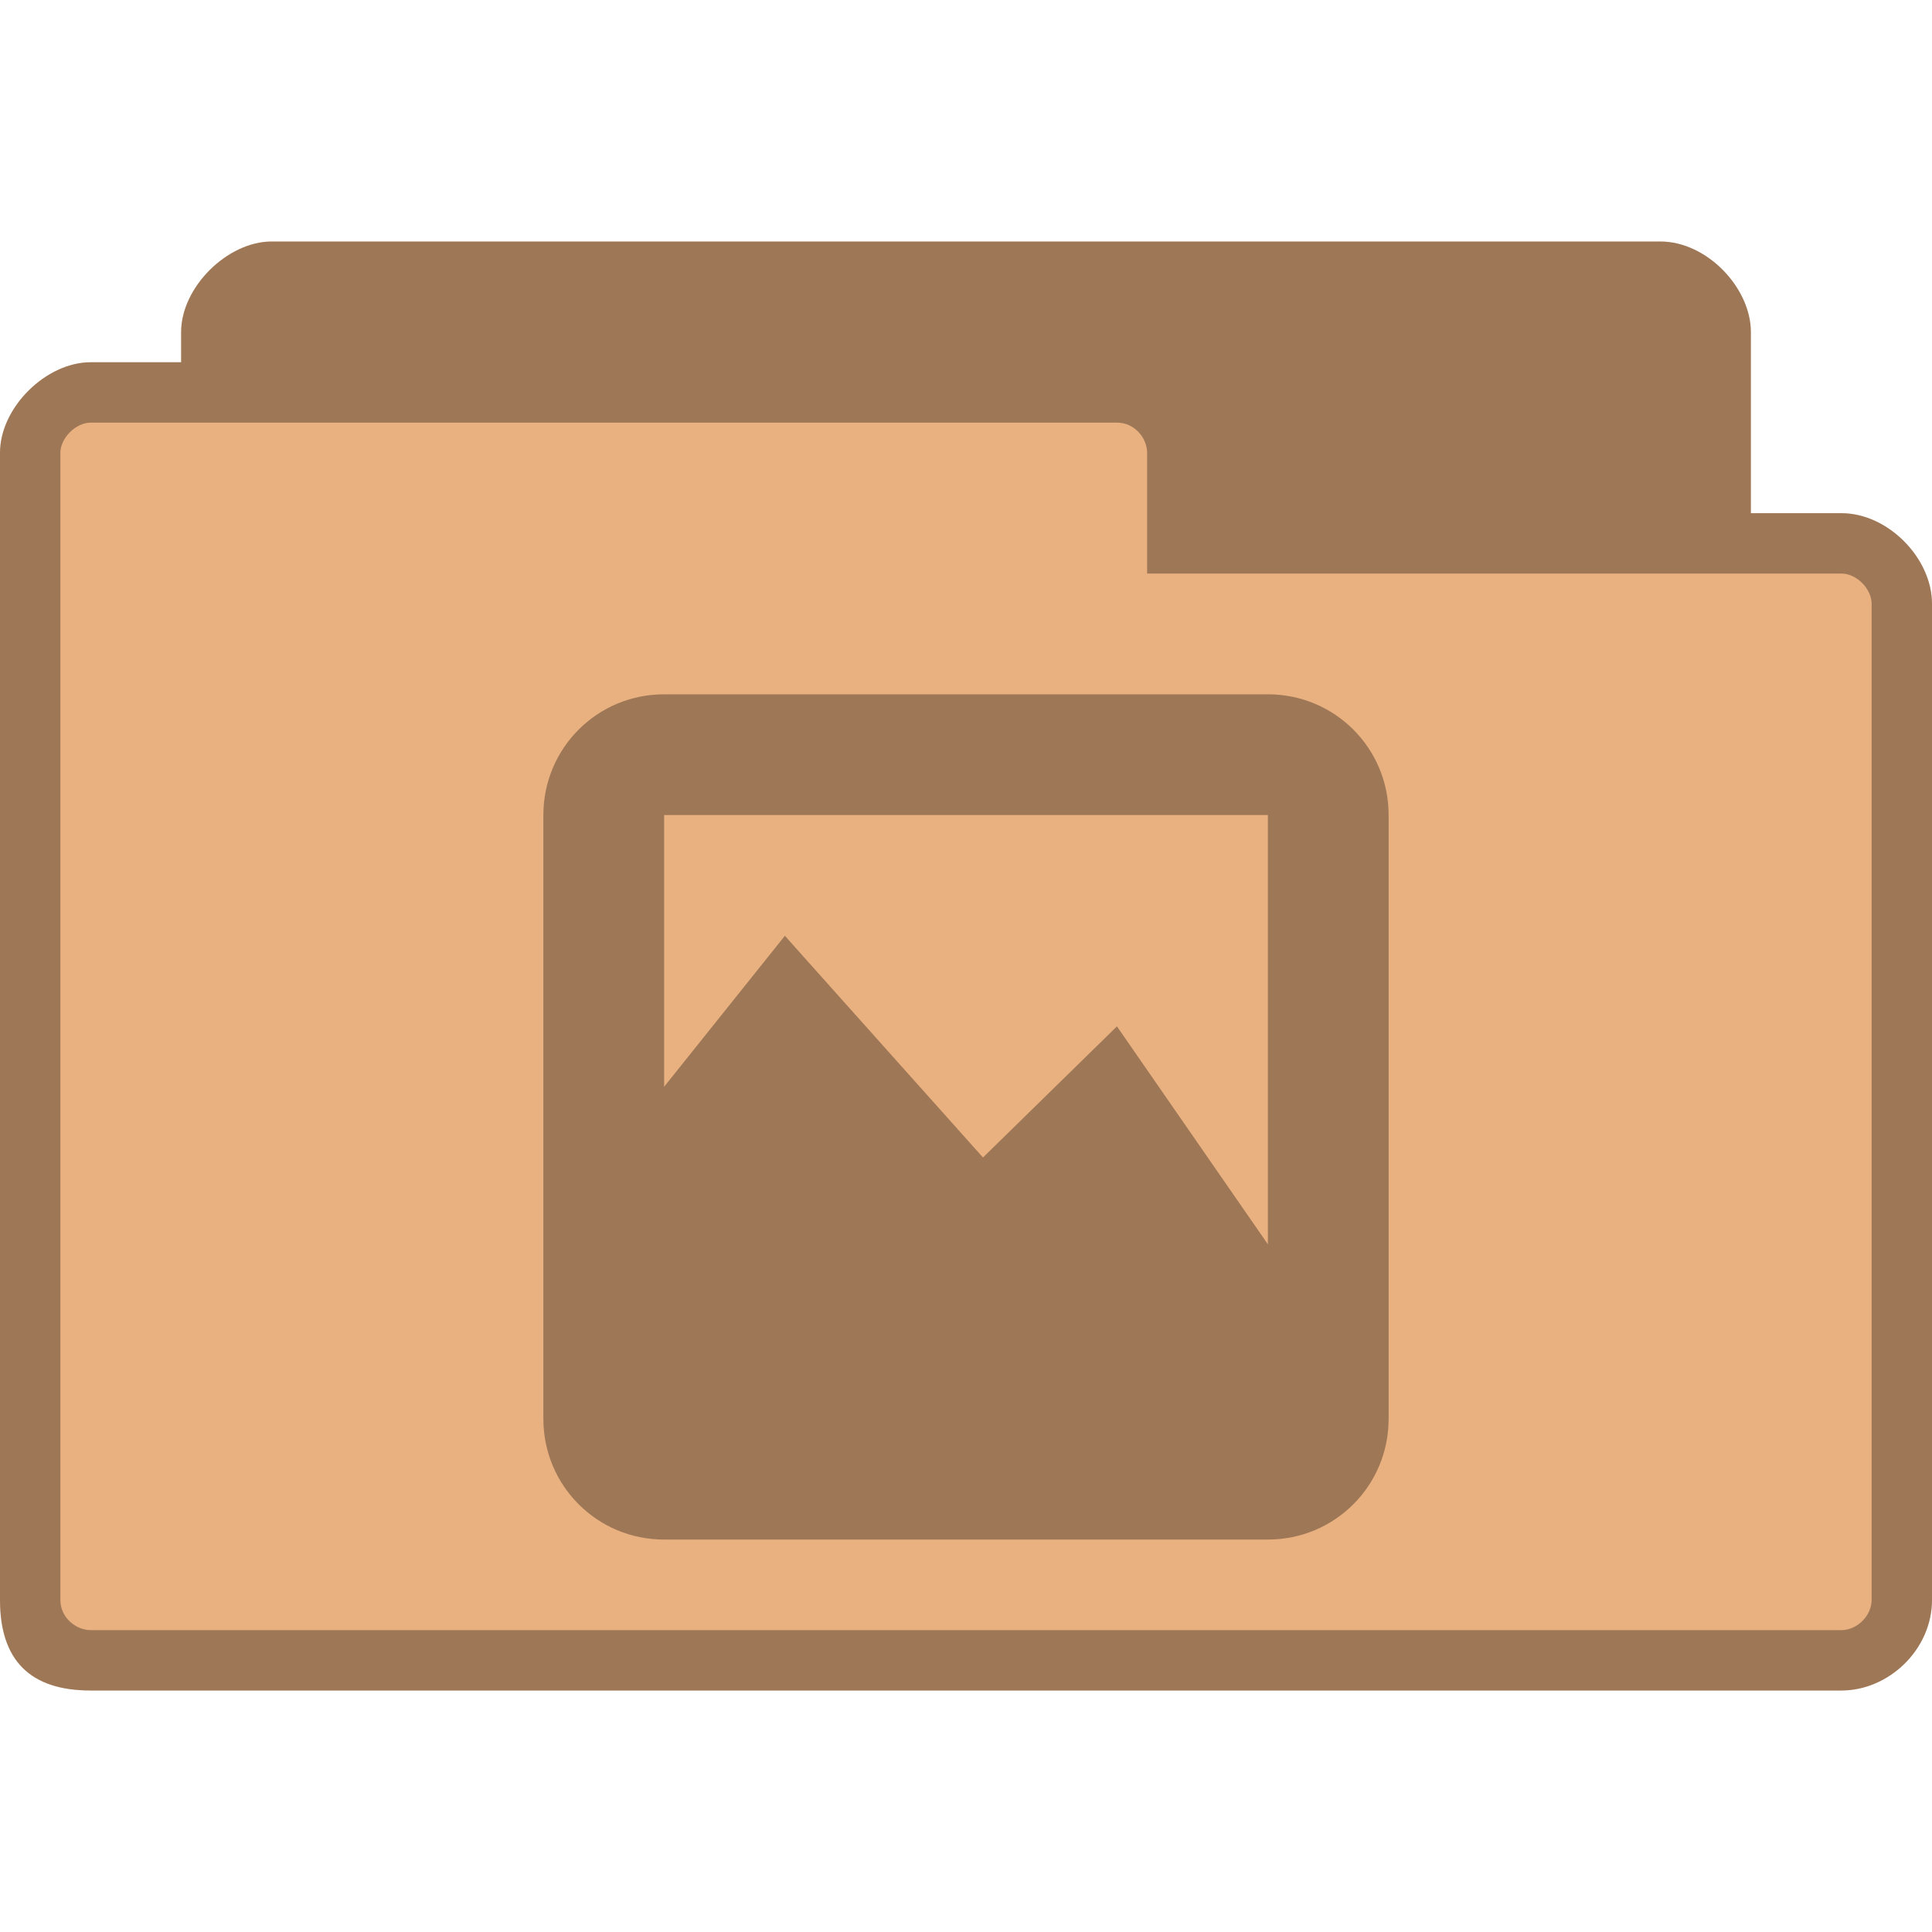 
<svg xmlns="http://www.w3.org/2000/svg" xmlns:xlink="http://www.w3.org/1999/xlink" width="256px" height="256px" viewBox="0 0 256 256" version="1.1">
<g id="surface1">
<path style=" stroke:none;fill-rule:nonzero;fill:rgb(91.373%,69.02%,50.196%);fill-opacity:1;" d="M 36 32 C 30.141 32 24 38.047 24 44 L 24 48 L 12 48 C 6.117 48 0 53.984 0 60 L 0 212 C 0 220 4 224 12 224 L 244 224 C 250.273 224 256 218.57 256 212 L 256 80 C 256 73.977 250.18 68 244 68 L 232 68 L 232 44 C 232 38.156 226.188 32 220 32 Z M 36 32 "/>
<path style=" stroke:none;fill-rule:nonzero;fill:rgb(0%,0%,0%);fill-opacity:0.322;" d="M 36 32 C 30.141 32 24 38.047 24 44 L 24 48 L 12 48 C 6.117 48 0 53.984 0 60 L 0 212 C 0 220 4 224 12 224 L 244 224 C 250.273 224 256 218.57 256 212 L 256 80 C 256 73.977 250.18 68 244 68 L 232 68 L 232 44 C 232 38.156 226.188 32 220 32 Z M 12 56 L 148 56 C 150.359 56 152 58.062 152 60 L 152 76 L 244 76 C 246.023 76 248 78.031 248 80 L 248 212 C 248 214.086 246.086 216 244 216 L 12 216 C 10.141 216 8 214.414 8 212 L 8 60 C 8 58.031 10.062 56 12 56 Z M 12 56 "/>
<path style=" stroke:none;fill-rule:evenodd;fill:rgb(0%,0%,0%);fill-opacity:0.322;" d="M 88 92 C 79.133 92 72 99.133 72 108 L 72 188 C 72 196.867 79.133 204 88 204 L 168 204 C 176.867 204 184 196.867 184 188 L 184 108 C 184 99.133 176.867 92 168 92 Z M 88 108 L 168 108 L 168 164.875 L 148 136 L 130.25 153.375 L 104 124 L 88 144 Z M 88 108 "/>
</g>
</svg>
